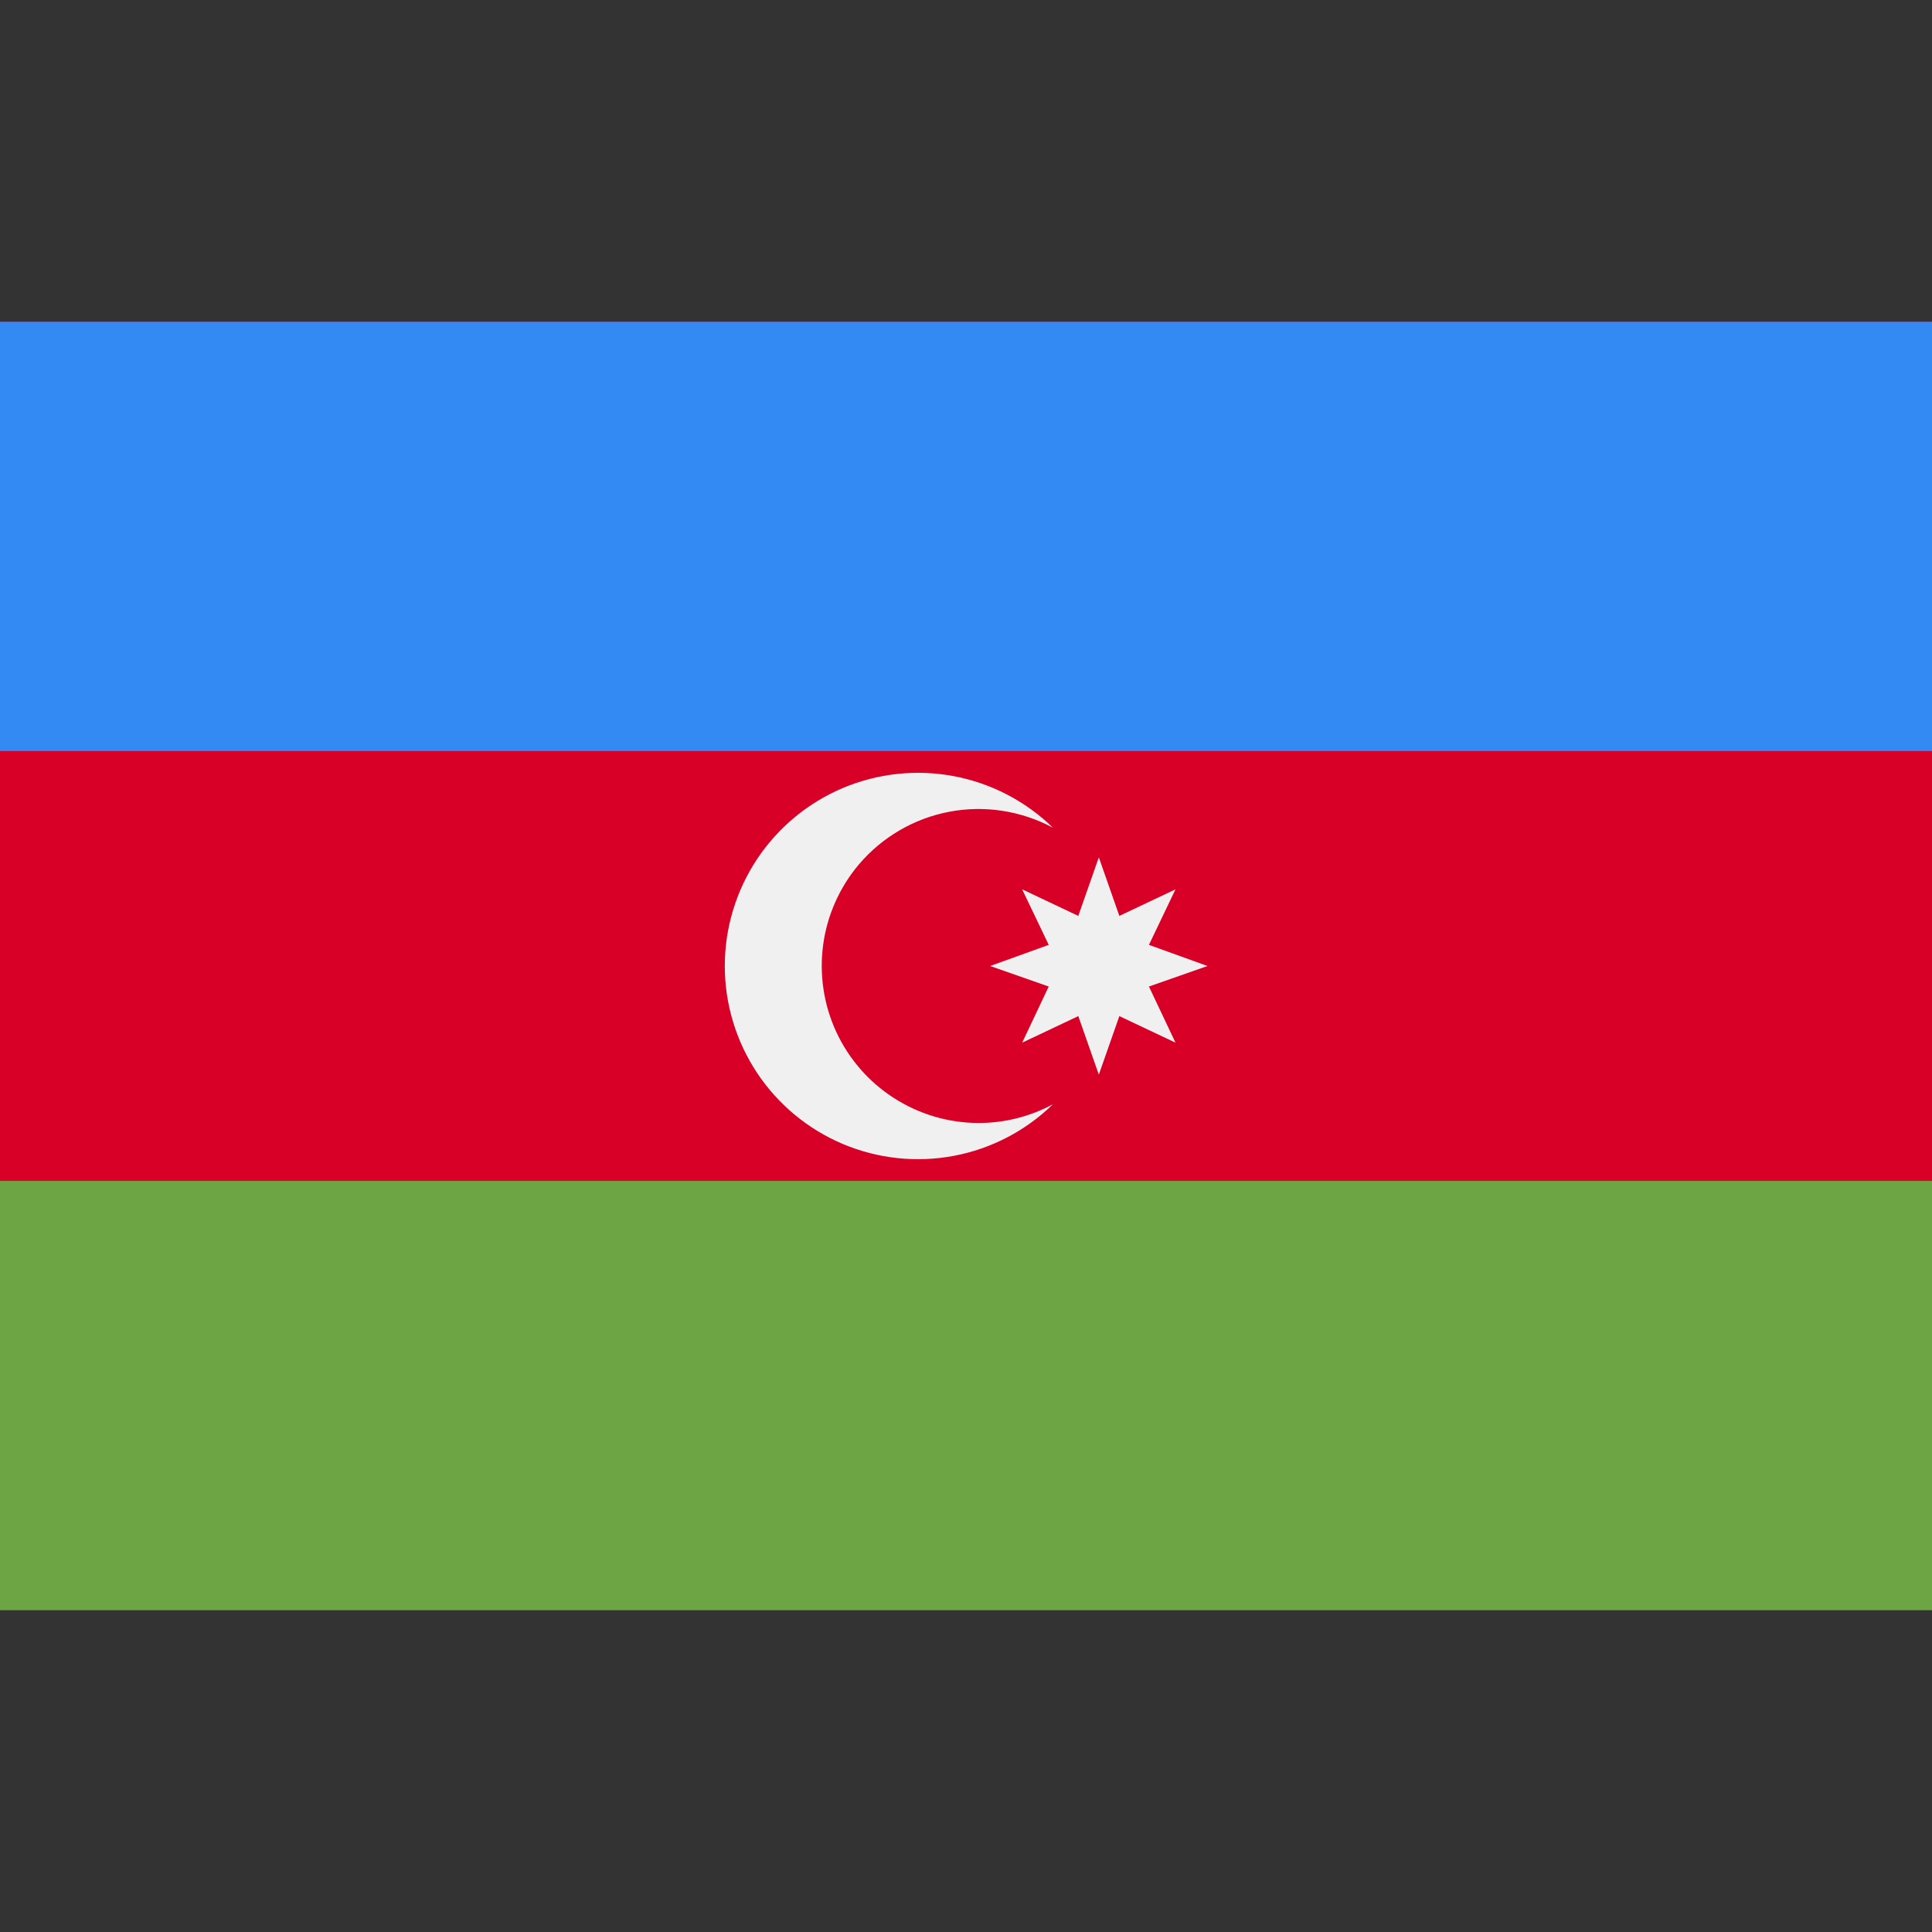 <svg width="32" height="32" viewBox="0 0 32 32" fill="none" xmlns="http://www.w3.org/2000/svg">
<rect x="0" y="0" width="32" height="32" fill="#333333" stroke="none"/>
<path d="M32 5.33H0V26.66H32V5.33Z" fill="#D80027"/>
<path d="M32 5.33H0V12.44H32V5.33Z" fill="#338AF3"/>
<path d="M32 19.56H0V26.67H32V19.56Z" fill="#6DA544"/>
<path d="M16.2 18.6C15.705 18.598 15.221 18.454 14.805 18.186C14.389 17.919 14.058 17.538 13.85 17.089C13.643 16.64 13.568 16.14 13.634 15.65C13.7 15.16 13.905 14.698 14.224 14.32C14.609 13.865 15.139 13.556 15.724 13.445C16.309 13.334 16.915 13.428 17.44 13.71C16.989 13.27 16.419 12.973 15.801 12.856C15.182 12.739 14.543 12.807 13.962 13.051C13.382 13.296 12.887 13.706 12.539 14.23C12.191 14.755 12.005 15.37 12.005 16C12.005 16.63 12.191 17.245 12.539 17.77C12.887 18.294 13.382 18.704 13.962 18.949C14.543 19.193 15.182 19.261 15.801 19.144C16.419 19.027 16.989 18.73 17.44 18.29C17.059 18.495 16.633 18.602 16.2 18.6Z" fill="#F0F0F0"/>
<path d="M18.2 14.2L18.54 15.17L19.47 14.73L19.03 15.65L20 16L19.03 16.34L19.47 17.27L18.54 16.83L18.2 17.8L17.86 16.83L16.93 17.27L17.37 16.34L16.4 16L17.37 15.65L16.93 14.73L17.86 15.17L18.2 14.2Z" fill="#F0F0F0"/>
</svg>
